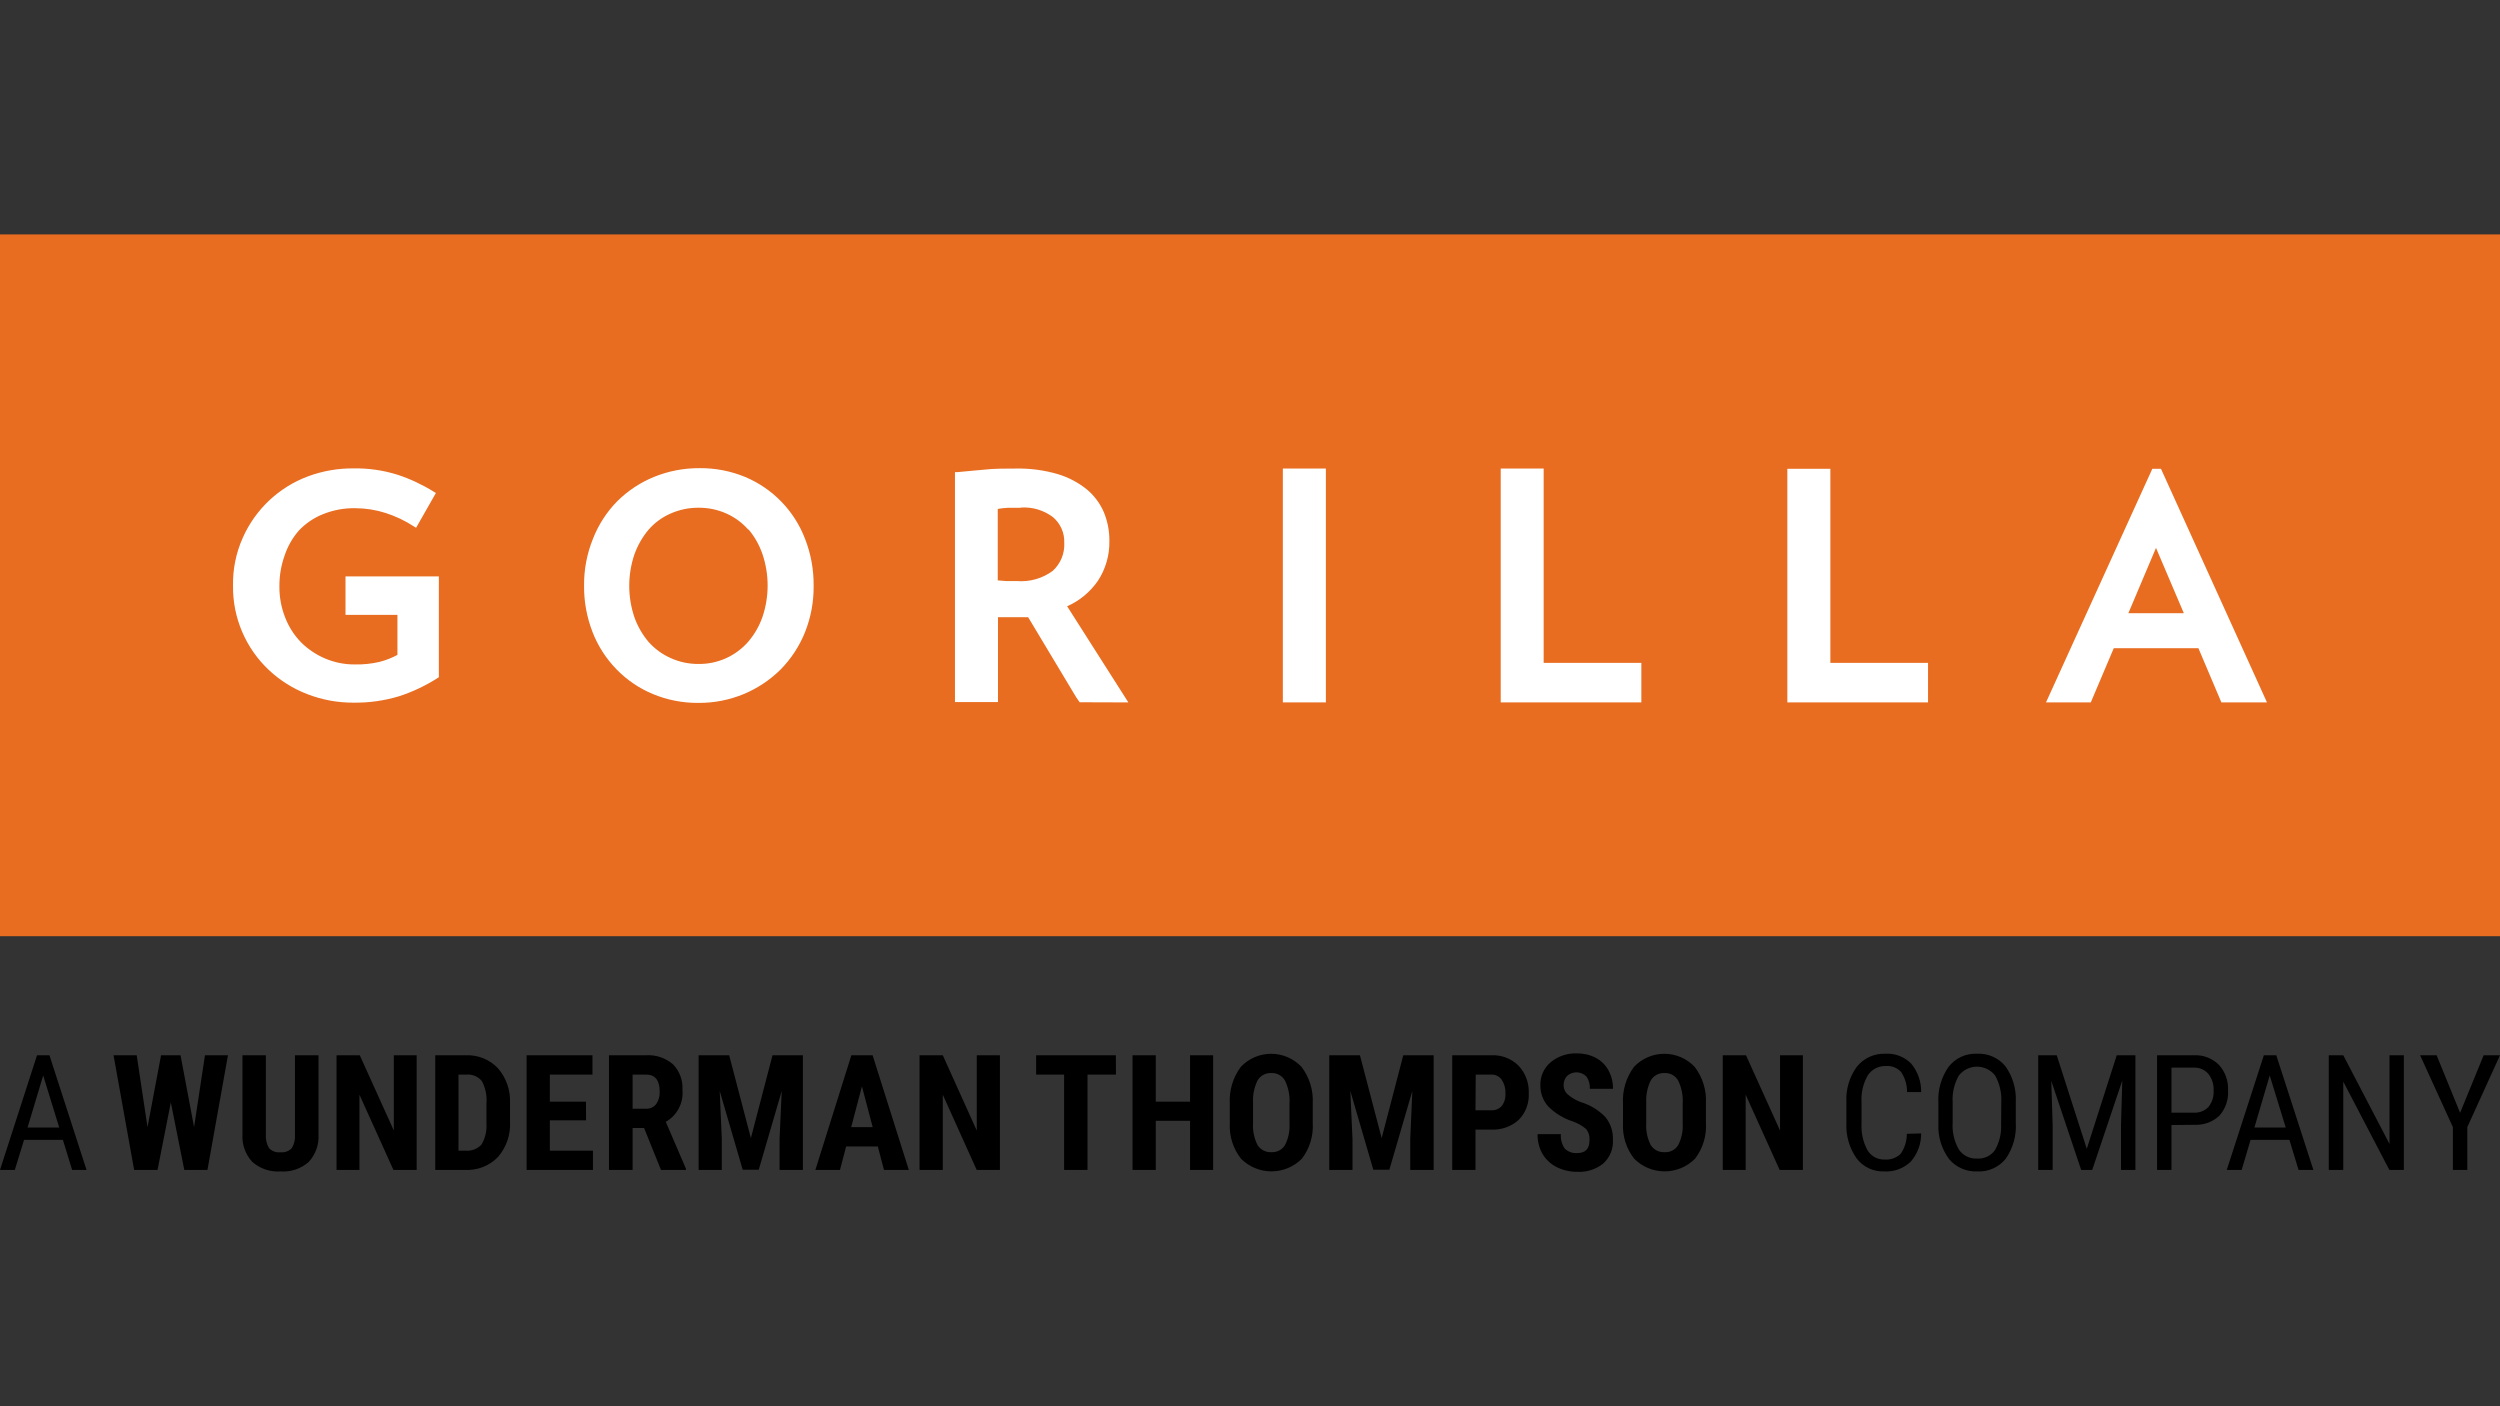 <?xml version="1.0" encoding="UTF-8"?>
<svg width="1920px" height="1080px" viewBox="0 0 1920 1080" version="1.1" xmlns="http://www.w3.org/2000/svg" xmlns:xlink="http://www.w3.org/1999/xlink">
    <rect x="0" y="0" width="1920" height="1080" fill="#333333" stroke="none"/>
    <!-- Generator: Sketch 61 (89581) - https://sketch.com -->
    <title>Gorilla Group</title>
    <desc>Created with Sketch.</desc>
    <g id="Gorilla-Group" stroke="none" stroke-width="1" fill="none" fill-rule="evenodd">
        <g id="Gorilla-Group-Logo-(1)" transform="translate(0, 180)" fill-rule="nonzero">
            <rect id="Fill" fill="#FFFFFF" x="78" y="108" width="1731" height="327"></rect>
            <path d="M28.431,630.435 L0,718.487 L11.385,718.487 L18.462,695.432 L48.308,695.432 L55.385,718.487 L66.462,718.487 L37.969,630.435 L28.431,630.435 Z M33.169,645.948 L45.477,685.927 L21.169,685.927 L33.169,645.948 Z M175.077,630.435 L159.323,718.487 L141.538,718.487 L131.2,666.612 L120.985,718.487 L103.015,718.487 L87.2,630.435 L104.985,630.435 L113.292,685.621 L123.692,630.435 L138.646,630.435 L149.046,685.621 L157.415,630.435 L175.077,630.435 Z M244.615,630.435 L244.615,691.385 C245.069,699.129 242.336,706.724 237.046,712.417 C231.099,717.638 223.289,720.247 215.385,719.652 C207.465,720.199 199.658,717.547 193.723,712.294 C188.395,706.505 185.682,698.792 186.215,690.955 L186.215,630.435 L204.185,630.435 L204.185,691.017 C203.868,694.754 204.706,698.498 206.585,701.747 C208.856,704.124 212.112,705.304 215.385,704.936 C218.639,705.303 221.877,704.122 224.123,701.747 C225.985,698.603 226.824,694.962 226.523,691.323 L226.523,630.435 L244.615,630.435 Z M320,718.487 L302.154,718.487 L276.062,660.726 L276.062,718.487 L258.462,718.487 L258.462,630.435 L276.308,630.435 L302.462,688.257 L302.462,630.435 L320,630.435 L320,718.487 Z M352.123,645.274 L352.123,703.709 L357.477,703.709 C362.081,704.127 366.621,702.408 369.785,699.049 C372.664,694.159 373.993,688.517 373.6,682.861 L373.6,667.593 C374.103,661.641 372.909,655.668 370.154,650.363 C367.307,646.853 362.918,644.953 358.4,645.274 L352.123,645.274 Z M334.277,718.487 L334.277,630.435 L357.662,630.435 C366.9,630.03 375.867,633.604 382.277,640.246 C388.769,647.656 392.141,657.276 391.692,667.103 L391.692,681.329 C392.276,691.253 388.966,701.015 382.462,708.554 C375.826,715.442 366.487,719.075 356.923,718.487 L334.277,718.487 Z M450.092,680.409 L422.277,680.409 L422.277,703.709 L455.385,703.709 L455.385,718.487 L404.431,718.487 L404.431,630.435 L455.015,630.435 L455.015,645.274 L422.277,645.274 L422.277,666.06 L450.031,666.06 L450.092,680.409 Z M485.846,671.518 L495.938,671.518 C499.03,671.716 502.021,670.386 503.938,667.961 C505.86,665.197 506.812,661.877 506.646,658.518 C506.646,649.689 503.2,645.274 496.246,645.274 L485.846,645.274 L485.846,671.518 Z M494.646,686.295 L485.846,686.295 L485.846,718.487 L467.692,718.487 L467.692,630.435 L496.123,630.435 C503.678,629.964 511.119,632.45 516.862,637.364 C521.955,642.614 524.591,649.76 524.123,657.047 C525.058,667.017 520.052,676.61 511.323,681.574 L526.831,717.629 L526.831,718.487 L507.631,718.487 L494.646,686.295 Z M560,630.435 L576.677,694.083 L593.292,630.435 L616.615,630.435 L616.615,718.487 L598.708,718.487 L598.708,694.634 L600.369,657.844 L582.708,718.364 L570.4,718.364 L552.738,657.844 L554.338,694.634 L554.338,718.487 L536.554,718.487 L536.554,630.435 L560,630.435 Z M653.723,685.621 L670.215,685.621 L661.969,654.287 L653.723,685.621 Z M674.154,700.46 L649.846,700.46 L645.108,718.487 L626.215,718.487 L653.846,630.435 L670.154,630.435 L697.969,718.487 L678.892,718.487 L674.154,700.46 Z M767.938,718.487 L750.092,718.487 L724.062,660.726 L724.062,718.487 L706.215,718.487 L706.215,630.435 L724.062,630.435 L750.154,688.257 L750.154,630.435 L767.938,630.435 L767.938,718.487 Z M857.046,645.274 L835.2,645.274 L835.2,718.487 L817.231,718.487 L817.231,645.274 L795.754,645.274 L795.754,630.435 L856.985,630.435 L857.046,645.274 Z M931.692,718.487 L913.969,718.487 L913.969,680.777 L887.631,680.777 L887.631,718.487 L869.785,718.487 L869.785,630.435 L887.631,630.435 L887.631,666.06 L913.969,666.06 L913.969,630.435 L931.692,630.435 L931.692,718.487 Z M990.338,667.655 C990.724,661.552 989.538,655.452 986.892,649.934 C984.797,646.141 980.708,643.878 976.369,644.109 C972.096,643.886 968.048,646.033 965.846,649.689 C963.251,654.984 962.044,660.849 962.338,666.735 L962.338,682.371 C961.946,688.257 963.135,694.142 965.785,699.417 C968.097,703.036 972.194,705.124 976.492,704.874 C980.656,705.106 984.617,703.062 986.831,699.54 C989.463,694.41 990.674,688.674 990.338,682.923 L990.338,667.655 Z M1008.185,682.371 C1008.81,692.253 1005.839,702.028 999.815,709.903 C993.643,716.115 985.235,719.61 976.462,719.61 C967.689,719.61 959.28,716.115 953.108,709.903 C947.037,702.182 943.976,692.533 944.492,682.739 L944.492,667.716 C943.876,657.58 946.861,647.55 952.923,639.387 C958.962,632.955 967.406,629.305 976.246,629.305 C985.086,629.305 993.53,632.955 999.569,639.387 C1005.694,647.433 1008.748,657.388 1008.185,667.471 L1008.185,682.371 Z M1044.431,630.435 L1061.108,694.083 L1077.723,630.435 L1101.046,630.435 L1101.046,718.487 L1083.077,718.487 L1083.077,694.634 L1084.677,657.844 L1067.015,718.364 L1054.708,718.364 L1037.046,657.844 L1038.708,694.634 L1038.708,718.487 L1020.862,718.487 L1020.862,630.435 L1044.431,630.435 Z M1133.169,672.683 L1145.477,672.683 C1148.475,672.85 1151.382,671.628 1153.354,669.372 C1155.438,666.588 1156.444,663.147 1156.185,659.683 C1156.36,655.971 1155.347,652.3 1153.292,649.198 C1151.551,646.719 1148.698,645.252 1145.662,645.273 L1133.354,645.273 L1133.169,672.683 Z M1133.169,687.522 L1133.169,718.487 L1115.323,718.487 L1115.323,630.435 L1145.415,630.435 C1153.224,630.069 1160.823,633.009 1166.338,638.529 C1171.632,644.255 1174.422,651.844 1174.092,659.622 C1174.503,667.2 1171.714,674.604 1166.4,680.041 C1160.572,685.279 1152.882,687.973 1145.046,687.522 L1133.169,687.522 Z M1220.738,695.125 C1220.944,692.158 1219.971,689.229 1218.031,686.97 C1215.03,684.491 1211.614,682.56 1207.938,681.267 C1200.721,678.961 1194.174,674.942 1188.862,669.556 C1185.012,665.138 1182.931,659.463 1183.015,653.613 C1182.764,646.765 1185.692,640.183 1190.954,635.77 C1196.599,631.129 1203.765,628.728 1211.077,629.025 C1216.105,628.924 1221.077,630.084 1225.538,632.397 C1229.694,634.585 1233.101,637.958 1235.323,642.085 C1237.692,646.404 1238.881,651.268 1238.769,656.188 L1220.985,656.188 C1221.215,652.86 1220.304,649.551 1218.4,646.807 C1214.383,642.664 1207.791,642.447 1203.508,646.316 C1201.662,648.335 1200.709,651.009 1200.862,653.736 C1200.91,656.219 1201.951,658.581 1203.754,660.297 C1206.804,662.94 1210.306,665.017 1214.092,666.428 C1221.228,668.561 1227.692,672.489 1232.862,677.833 C1236.864,682.669 1238.944,688.8 1238.708,695.064 C1239.221,702.007 1236.525,708.804 1231.385,713.52 C1225.766,718.048 1218.663,720.342 1211.446,719.959 C1206.034,720.024 1200.681,718.827 1195.815,716.464 C1191.266,714.24 1187.446,710.774 1184.8,706.469 C1182.077,701.781 1180.713,696.431 1180.862,691.017 L1198.769,691.017 C1198.436,694.945 1199.48,698.867 1201.723,702.115 C1204.303,704.623 1207.857,705.878 1211.446,705.549 C1217.6,705.549 1220.738,702.238 1220.738,695.677 M1292.308,667.655 C1292.694,661.552 1291.507,655.452 1288.862,649.934 C1286.766,646.141 1282.677,643.878 1278.338,644.109 C1274.065,643.886 1270.017,646.033 1267.815,649.689 C1265.22,654.984 1264.013,660.849 1264.308,666.735 L1264.308,682.371 C1263.915,688.257 1265.104,694.142 1267.754,699.417 C1270.067,703.036 1274.163,705.124 1278.462,704.874 C1282.629,705.119 1286.596,703.072 1288.8,699.54 C1291.443,694.392 1292.654,688.633 1292.308,682.861 L1292.308,667.655 Z M1310.154,682.371 C1310.78,692.253 1307.808,702.028 1301.785,709.903 C1295.613,716.115 1287.204,719.61 1278.431,719.61 C1269.658,719.61 1261.249,716.115 1255.077,709.903 C1249.006,702.182 1245.946,692.533 1246.462,682.739 L1246.462,667.716 C1245.845,657.58 1248.83,647.55 1254.892,639.387 C1260.931,632.955 1269.376,629.305 1278.215,629.305 C1287.055,629.305 1295.499,632.955 1301.538,639.387 C1307.664,647.433 1310.717,657.388 1310.154,667.471 L1310.154,682.371 Z M1384.615,718.487 L1366.769,718.487 L1340.677,660.726 L1340.677,718.487 L1323.077,718.487 L1323.077,630.435 L1340.923,630.435 L1367.077,688.257 L1367.077,630.435 L1384.615,630.435 L1384.615,718.487 Z M1475.446,690.465 C1475.529,698.431 1472.683,706.152 1467.446,712.171 C1461.959,717.399 1454.532,720.11 1446.954,719.652 C1438.689,719.95 1430.803,716.192 1425.846,709.596 C1420.269,701.619 1417.519,692.018 1418.031,682.31 L1418.031,666.367 C1417.506,656.658 1420.353,647.066 1426.092,639.203 C1431.392,632.607 1439.527,628.919 1448,629.27 C1455.401,628.81 1462.636,631.586 1467.815,636.873 C1472.879,643.016 1475.584,650.754 1475.446,658.702 L1464.615,658.702 C1464.691,653.232 1463.104,647.866 1460.062,643.312 C1457.112,640.062 1452.814,638.362 1448.431,638.713 C1442.881,638.499 1437.616,641.168 1434.523,645.764 C1430.9,652.027 1429.21,659.214 1429.662,666.428 L1429.662,682.861 C1429.242,689.977 1430.819,697.069 1434.215,703.342 C1436.939,707.973 1442.002,710.731 1447.385,710.516 C1451.924,710.891 1456.406,709.305 1459.692,706.162 C1462.829,701.642 1464.484,696.266 1464.431,690.771 L1475.446,690.465 Z M1536.985,666.796 C1537.427,659.586 1535.805,652.399 1532.308,646.071 C1528.977,641.741 1523.814,639.202 1518.338,639.202 C1512.863,639.202 1507.7,641.741 1504.369,646.071 C1500.86,652.24 1499.214,659.288 1499.631,666.367 L1499.631,682.126 C1499.169,689.279 1500.793,696.413 1504.308,702.667 C1507.387,707.383 1512.763,710.097 1518.4,709.78 C1523.832,710.156 1529.064,707.666 1532.185,703.219 C1535.615,697.133 1537.237,690.2 1536.862,683.229 L1536.985,666.796 Z M1548.123,682.187 C1548.76,692.053 1546.027,701.843 1540.369,709.964 C1535.069,716.499 1526.943,720.102 1518.523,719.652 C1510.241,720.024 1502.257,716.534 1496.923,710.209 C1491.19,702.498 1488.28,693.063 1488.677,683.475 L1488.677,666.919 C1488.114,657.081 1490.888,647.341 1496.554,639.265 C1501.751,632.6 1509.877,628.871 1518.338,629.27 C1526.713,628.83 1534.798,632.38 1540.123,638.835 C1545.805,646.793 1548.624,656.43 1548.123,666.183 L1548.123,682.187 Z M1579.569,630.435 L1602.646,702.299 L1625.662,630.435 L1640,630.435 L1640,718.487 L1628.923,718.487 L1628.923,684.21 L1629.908,649.873 L1606.831,718.487 L1598.338,718.487 L1575.385,650.118 L1576.431,684.21 L1576.431,718.487 L1565.354,718.487 L1565.354,630.435 L1579.569,630.435 Z M1667.692,674.522 L1684.8,674.522 C1689.043,674.788 1693.188,673.172 1696.123,670.107 C1698.962,666.529 1700.366,662.027 1700.062,657.476 C1700.298,652.875 1698.855,648.345 1696,644.722 C1693.204,641.496 1689.073,639.732 1684.8,639.939 L1667.692,639.939 L1667.692,674.522 Z M1667.692,684.026 L1667.692,718.487 L1656.615,718.487 L1656.615,630.435 L1684.8,630.435 C1691.997,630.047 1699.02,632.721 1704.123,637.793 C1708.97,643.13 1711.493,650.165 1711.138,657.353 C1711.612,664.416 1709.267,671.38 1704.615,676.73 C1699.547,681.556 1692.728,684.123 1685.723,683.843 L1667.692,684.026 Z M1731.385,685.927 L1755.446,685.927 L1743.138,645.948 L1731.385,685.927 Z M1758.277,695.432 L1728.431,695.432 L1721.6,718.487 L1710.154,718.487 L1738.646,630.435 L1748.185,630.435 L1776.677,718.487 L1765.292,718.487 L1758.277,695.432 Z M1846.154,718.487 L1835.015,718.487 L1799.631,650.67 L1799.631,718.487 L1788.492,718.487 L1788.492,630.435 L1799.631,630.435 L1835.138,698.559 L1835.138,630.435 L1846.154,630.435 L1846.154,718.487 Z M1920,630.435 L1920,630.435 L1894.892,685.621 L1894.892,718.487 L1883.815,718.487 L1883.815,685.621 L1858.646,630.435 L1871.323,630.435 L1889.354,674.645 L1907.446,630.435 L1920,630.435 Z" id="WT" fill="#000000"></path>
            <path d="M1655.815,240.766 L1677.169,290.912 L1634.585,290.912 L1655.815,240.766 Z M783.877,210.001 C780.39,210.001 777.005,210.001 773.723,210.001 C771.225,210.125 768.738,210.413 766.277,210.862 L766.277,265.747 L772.431,266.239 C775.262,266.239 778.031,266.239 780.8,266.239 C790.674,267.089 800.519,264.311 808.492,258.425 C814.543,252.924 817.797,244.993 817.354,236.828 C817.632,229.313 814.459,222.083 808.738,217.2 C801.617,211.814 792.784,209.191 783.877,209.816 L783.877,210.001 Z M574.646,226.737 C570.038,221.483 564.349,217.285 557.969,214.431 C551.237,211.412 543.932,209.88 536.554,209.939 C529.115,209.875 521.75,211.406 514.954,214.431 C508.519,217.251 502.783,221.452 498.154,226.737 C493.388,232.409 489.678,238.891 487.2,245.873 C481.947,261.481 481.947,278.38 487.2,293.989 C489.665,300.958 493.376,307.421 498.154,313.063 C502.843,318.309 508.589,322.503 515.015,325.369 C521.773,328.449 529.127,330.004 536.554,329.922 C551.147,330.086 565.075,323.832 574.646,312.817 C579.468,307.207 583.185,300.735 585.6,293.743 C590.853,278.134 590.853,261.235 585.6,245.626 C583.219,238.658 579.568,232.191 574.831,226.552 L574.646,226.737 Z M1920,0 L1920,539 L0,539 L0,0 L1920,0 Z M337.046,262.67 L265.354,262.67 L265.354,292.204 L305.231,292.204 L305.231,322.969 C300.816,325.344 296.124,327.162 291.262,328.384 C285.208,329.768 279.009,330.408 272.8,330.291 C264.921,330.39 257.107,328.861 249.846,325.8 C242.97,322.902 236.705,318.726 231.385,313.494 C226.025,308.04 221.837,301.55 219.077,294.42 C216.008,286.71 214.482,278.474 214.585,270.177 C214.54,262.214 215.873,254.304 218.523,246.796 C220.842,239.768 224.522,233.266 229.354,227.66 C234.509,222.138 240.81,217.812 247.815,214.985 C255.814,211.705 264.404,210.113 273.046,210.308 C280.858,210.336 288.62,211.561 296.062,213.939 C303.751,216.399 311.077,219.875 317.846,224.276 L319.569,225.322 L334.769,198.618 L333.231,197.695 C324.475,192.226 315.095,187.826 305.292,184.589 C294.364,181.169 282.957,179.528 271.508,179.728 C259.537,179.612 247.647,181.698 236.431,185.881 C214.222,194.197 196.269,211.061 186.585,232.705 C181.346,244.297 178.74,256.905 178.954,269.623 C178.595,294.225 188.627,317.838 206.585,334.66 C215.119,342.668 225.131,348.937 236.062,353.119 C247.268,357.455 259.184,359.666 271.2,359.641 L271.508,359.641 C283.428,359.801 295.301,358.12 306.708,354.657 C317.065,351.265 326.949,346.572 336.123,340.69 L337.046,340.075 L337.046,262.67 Z M624.862,269.808 C624.992,257.498 622.757,245.279 618.277,233.813 C610.085,212.367 593.476,195.204 572.308,186.312 C561.207,181.734 549.3,179.433 537.292,179.544 C525.248,179.462 513.306,181.762 502.154,186.312 C491.568,190.659 481.947,197.058 473.846,205.14 C465.835,213.366 459.557,223.116 455.385,233.813 C450.756,245.265 448.435,257.518 448.554,269.869 C448.468,282.095 450.702,294.225 455.138,305.618 C459.304,316.282 465.584,325.993 473.6,334.168 C481.48,342.258 490.923,348.664 501.354,352.996 C512.406,357.599 524.274,359.922 536.246,359.826 L536.246,359.826 C548.213,359.93 560.079,357.628 571.138,353.057 C581.705,348.674 591.319,342.279 599.446,334.229 C607.544,326.036 613.925,316.309 618.215,305.618 C622.77,294.236 625.029,282.066 624.862,269.808 Z M866.585,359.456 L819.569,285.621 C829.038,281.443 837.171,274.737 843.077,266.239 C849.115,257.132 852.228,246.398 852,235.474 C852.088,227.946 850.665,220.477 847.815,213.508 C844.864,206.607 840.307,200.51 834.523,195.726 C827.936,190.455 820.393,186.506 812.308,184.097 C801.936,181.084 791.168,179.652 780.369,179.851 C771.631,179.851 763.631,179.851 756.308,180.651 C748.985,181.451 742.031,181.82 735.138,182.62 L733.415,182.62 L733.415,359.21 L766.462,359.21 L766.462,293.989 C768.615,293.989 770.769,293.989 772.985,293.989 C775.2,293.989 778.708,293.989 781.538,293.989 L786.215,293.989 C787.342,294.079 788.474,294.079 789.6,293.989 L826.523,355.518 L829.169,359.333 L866.585,359.456 Z M1018.277,179.851 L985.231,179.851 L985.231,359.456 L1018.277,359.456 L1018.277,179.851 Z M1260.554,329.061 L1185.538,329.061 L1185.538,179.851 L1152.554,179.851 L1152.554,359.456 L1260.554,359.456 L1260.554,329.061 Z M1480.738,329.061 L1405.723,329.061 L1405.723,180.036 L1372.677,180.036 L1372.677,359.456 L1480.738,359.456 L1480.738,329.061 Z M1741.046,359.456 L1659.631,180.036 L1652.985,180.036 L1571.323,359.456 L1605.723,359.456 L1623.385,317.801 L1688.369,317.801 L1706.031,359.456 L1741.046,359.456 L1741.046,359.456 Z" id="GG" fill="#E86D20"></path>
        </g>
    </g>
</svg>